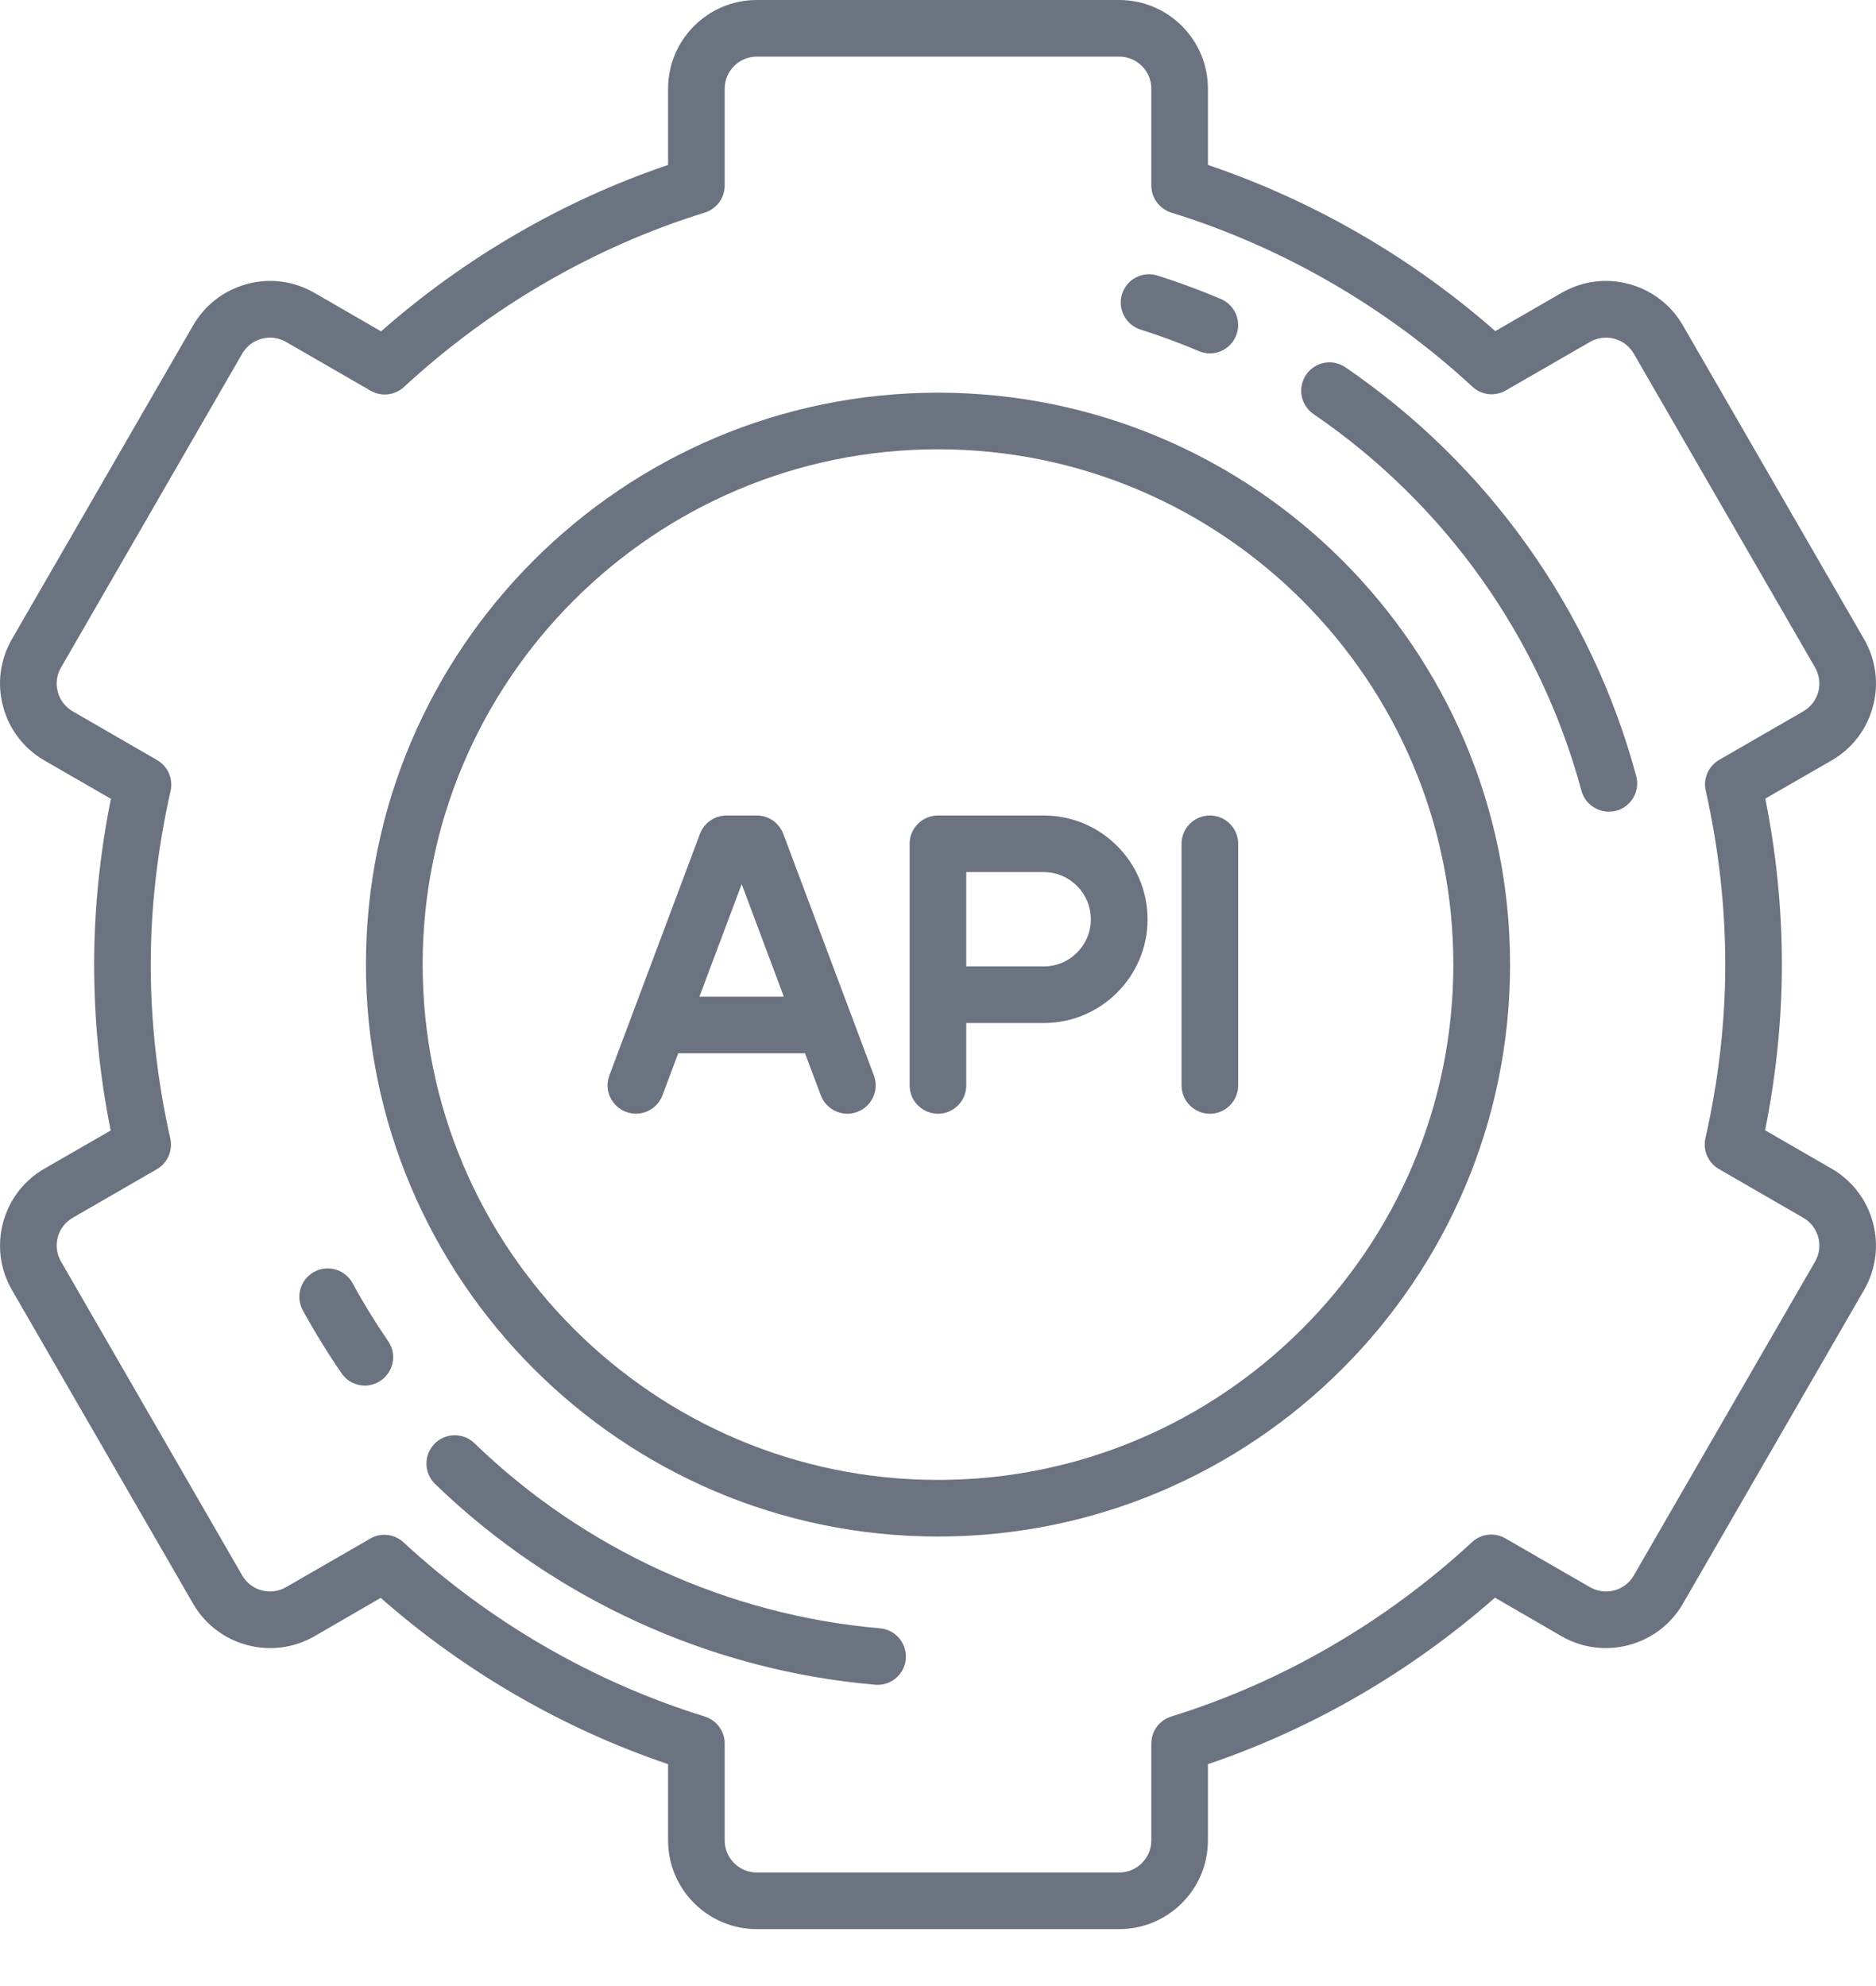 <svg width="17" height="18" viewBox="0 0 17 18" fill="none" xmlns="http://www.w3.org/2000/svg">
<path d="M16.598 10.592L15.995 10.244C16.096 9.74 16.147 9.236 16.147 8.742C16.147 8.241 16.097 7.736 15.997 7.238L16.598 6.892C16.784 6.784 16.917 6.611 16.972 6.403C17.028 6.196 16.999 5.979 16.892 5.793L15.25 2.949C15.142 2.763 14.969 2.63 14.761 2.574C14.554 2.518 14.337 2.547 14.151 2.654L13.55 3.001C12.791 2.333 11.898 1.817 10.946 1.495V0.804C10.946 0.361 10.586 0 10.142 0H6.858C6.414 0 6.054 0.361 6.054 0.804V1.495C5.108 1.815 4.215 2.333 3.453 3.003L2.849 2.654C2.663 2.547 2.446 2.518 2.239 2.574C2.031 2.63 1.858 2.763 1.75 2.949L0.108 5.793C0.001 5.979 -0.028 6.196 0.028 6.403C0.083 6.611 0.216 6.784 0.402 6.892L1.005 7.24C0.904 7.744 0.853 8.248 0.853 8.742C0.853 9.243 0.903 9.748 1.003 10.246L0.402 10.592C0.018 10.814 -0.114 11.307 0.108 11.691L1.75 14.535C1.972 14.919 2.465 15.051 2.849 14.83L3.45 14.482C4.209 15.15 5.102 15.667 6.054 15.989V16.68C6.054 17.123 6.414 17.484 6.858 17.484H10.142C10.586 17.484 10.946 17.123 10.946 16.68V15.989C11.893 15.669 12.785 15.151 13.547 14.48L14.151 14.83C14.535 15.051 15.028 14.919 15.25 14.535L16.892 11.691C17.114 11.307 16.982 10.814 16.598 10.592ZM16.448 11.434L14.805 14.279C14.725 14.418 14.547 14.465 14.408 14.385L13.642 13.943C13.544 13.886 13.422 13.9 13.339 13.977C12.556 14.701 11.614 15.248 10.614 15.557C10.506 15.591 10.433 15.69 10.433 15.802V16.68C10.433 16.84 10.303 16.971 10.142 16.971H6.858C6.697 16.971 6.567 16.84 6.567 16.68V15.802C6.567 15.69 6.494 15.591 6.386 15.557C5.38 15.246 4.437 14.7 3.657 13.979C3.609 13.934 3.546 13.91 3.483 13.91C3.439 13.91 3.395 13.922 3.355 13.945L2.592 14.385C2.453 14.465 2.275 14.418 2.195 14.279L0.553 11.434C0.472 11.295 0.52 11.117 0.659 11.037L1.421 10.597C1.518 10.541 1.568 10.428 1.543 10.318C1.426 9.798 1.366 9.267 1.366 8.742C1.366 8.225 1.427 7.696 1.546 7.167C1.57 7.058 1.521 6.945 1.424 6.889L0.659 6.447C0.592 6.408 0.544 6.346 0.524 6.271C0.503 6.196 0.514 6.117 0.553 6.05L2.195 3.205C2.234 3.138 2.296 3.09 2.372 3.07C2.447 3.05 2.525 3.06 2.592 3.099L3.358 3.541C3.456 3.597 3.578 3.584 3.661 3.507C4.444 2.783 5.387 2.236 6.386 1.927C6.494 1.893 6.567 1.794 6.567 1.681V0.804C6.567 0.644 6.697 0.513 6.858 0.513H10.142C10.303 0.513 10.433 0.644 10.433 0.804V1.681C10.433 1.794 10.507 1.893 10.614 1.927C11.62 2.238 12.563 2.784 13.343 3.505C13.425 3.582 13.548 3.595 13.645 3.539L14.408 3.099C14.475 3.06 14.554 3.05 14.629 3.07C14.704 3.09 14.766 3.138 14.805 3.205L16.448 6.05C16.486 6.117 16.497 6.196 16.477 6.271C16.456 6.346 16.408 6.408 16.341 6.447L15.579 6.887C15.482 6.943 15.432 7.056 15.457 7.166C15.574 7.686 15.634 8.216 15.634 8.742C15.634 9.259 15.574 9.788 15.454 10.317C15.43 10.426 15.479 10.539 15.576 10.595L16.341 11.037C16.48 11.117 16.528 11.295 16.448 11.434Z" fill="#6B7280"/>
<path d="M8.5 3.559C5.642 3.559 3.316 5.884 3.316 8.742C3.316 11.6 5.642 13.926 8.5 13.926C11.358 13.926 13.684 11.6 13.684 8.742C13.684 5.884 11.358 3.559 8.5 3.559ZM8.5 13.413C5.925 13.413 3.83 11.317 3.83 8.742C3.83 6.167 5.925 4.072 8.5 4.072C11.075 4.072 13.17 6.167 13.17 8.742C13.17 11.317 11.075 13.413 8.5 13.413Z" fill="#6B7280"/>
<path d="M9.458 7.391H8.5C8.358 7.391 8.243 7.506 8.243 7.647V9.837C8.243 9.979 8.358 10.094 8.5 10.094C8.642 10.094 8.756 9.979 8.756 9.837V9.272H9.458C9.977 9.272 10.399 8.85 10.399 8.332C10.399 7.813 9.977 7.391 9.458 7.391ZM9.458 8.759H8.756V7.904H9.458C9.694 7.904 9.885 8.096 9.885 8.332C9.885 8.567 9.694 8.759 9.458 8.759Z" fill="#6B7280"/>
<path d="M7.098 7.557C7.06 7.457 6.964 7.391 6.857 7.391H6.584C6.477 7.391 6.381 7.457 6.343 7.557L5.522 9.747C5.472 9.88 5.54 10.027 5.672 10.077C5.805 10.127 5.953 10.06 6.003 9.927L6.146 9.546H7.295L7.438 9.927C7.477 10.03 7.575 10.094 7.679 10.094C7.709 10.094 7.739 10.088 7.769 10.077C7.901 10.028 7.969 9.88 7.919 9.747L7.098 7.557ZM6.338 9.033L6.721 8.013L7.103 9.033H6.338Z" fill="#6B7280"/>
<path d="M10.964 7.391C10.822 7.391 10.707 7.506 10.707 7.647V9.837C10.707 9.979 10.822 10.094 10.964 10.094C11.105 10.094 11.22 9.979 11.22 9.837V7.647C11.22 7.506 11.105 7.391 10.964 7.391Z" fill="#6B7280"/>
<path d="M10.335 2.987C10.513 3.043 10.691 3.109 10.863 3.182C10.895 3.196 10.93 3.203 10.963 3.203C11.063 3.203 11.158 3.144 11.199 3.047C11.255 2.916 11.194 2.766 11.064 2.71C10.877 2.631 10.684 2.559 10.491 2.498C10.356 2.454 10.211 2.529 10.168 2.664C10.125 2.799 10.2 2.943 10.335 2.987Z" fill="#6B7280"/>
<path d="M3.195 11.63C3.127 11.505 2.971 11.46 2.847 11.527C2.722 11.595 2.676 11.751 2.744 11.876C2.851 12.071 2.969 12.263 3.095 12.446C3.144 12.519 3.225 12.558 3.306 12.558C3.356 12.558 3.407 12.543 3.451 12.512C3.568 12.432 3.598 12.273 3.518 12.156C3.402 11.987 3.293 11.81 3.195 11.63Z" fill="#6B7280"/>
<path d="M7.975 14.758C6.6 14.639 5.294 14.044 4.299 13.08C4.198 12.982 4.035 12.984 3.937 13.086C3.838 13.188 3.841 13.35 3.942 13.449C5.022 14.494 6.438 15.141 7.931 15.269C7.938 15.27 7.945 15.27 7.953 15.27C8.085 15.27 8.197 15.169 8.208 15.036C8.22 14.895 8.116 14.77 7.975 14.758Z" fill="#6B7280"/>
<path d="M12.192 3.329C12.075 3.249 11.916 3.279 11.836 3.396C11.756 3.513 11.786 3.673 11.903 3.753C13.095 4.567 13.957 5.78 14.331 7.167C14.362 7.281 14.466 7.356 14.579 7.356C14.601 7.356 14.623 7.354 14.646 7.348C14.783 7.311 14.864 7.17 14.827 7.033C14.421 5.528 13.486 4.213 12.192 3.329Z" fill="#6B7280"/>
</svg>
